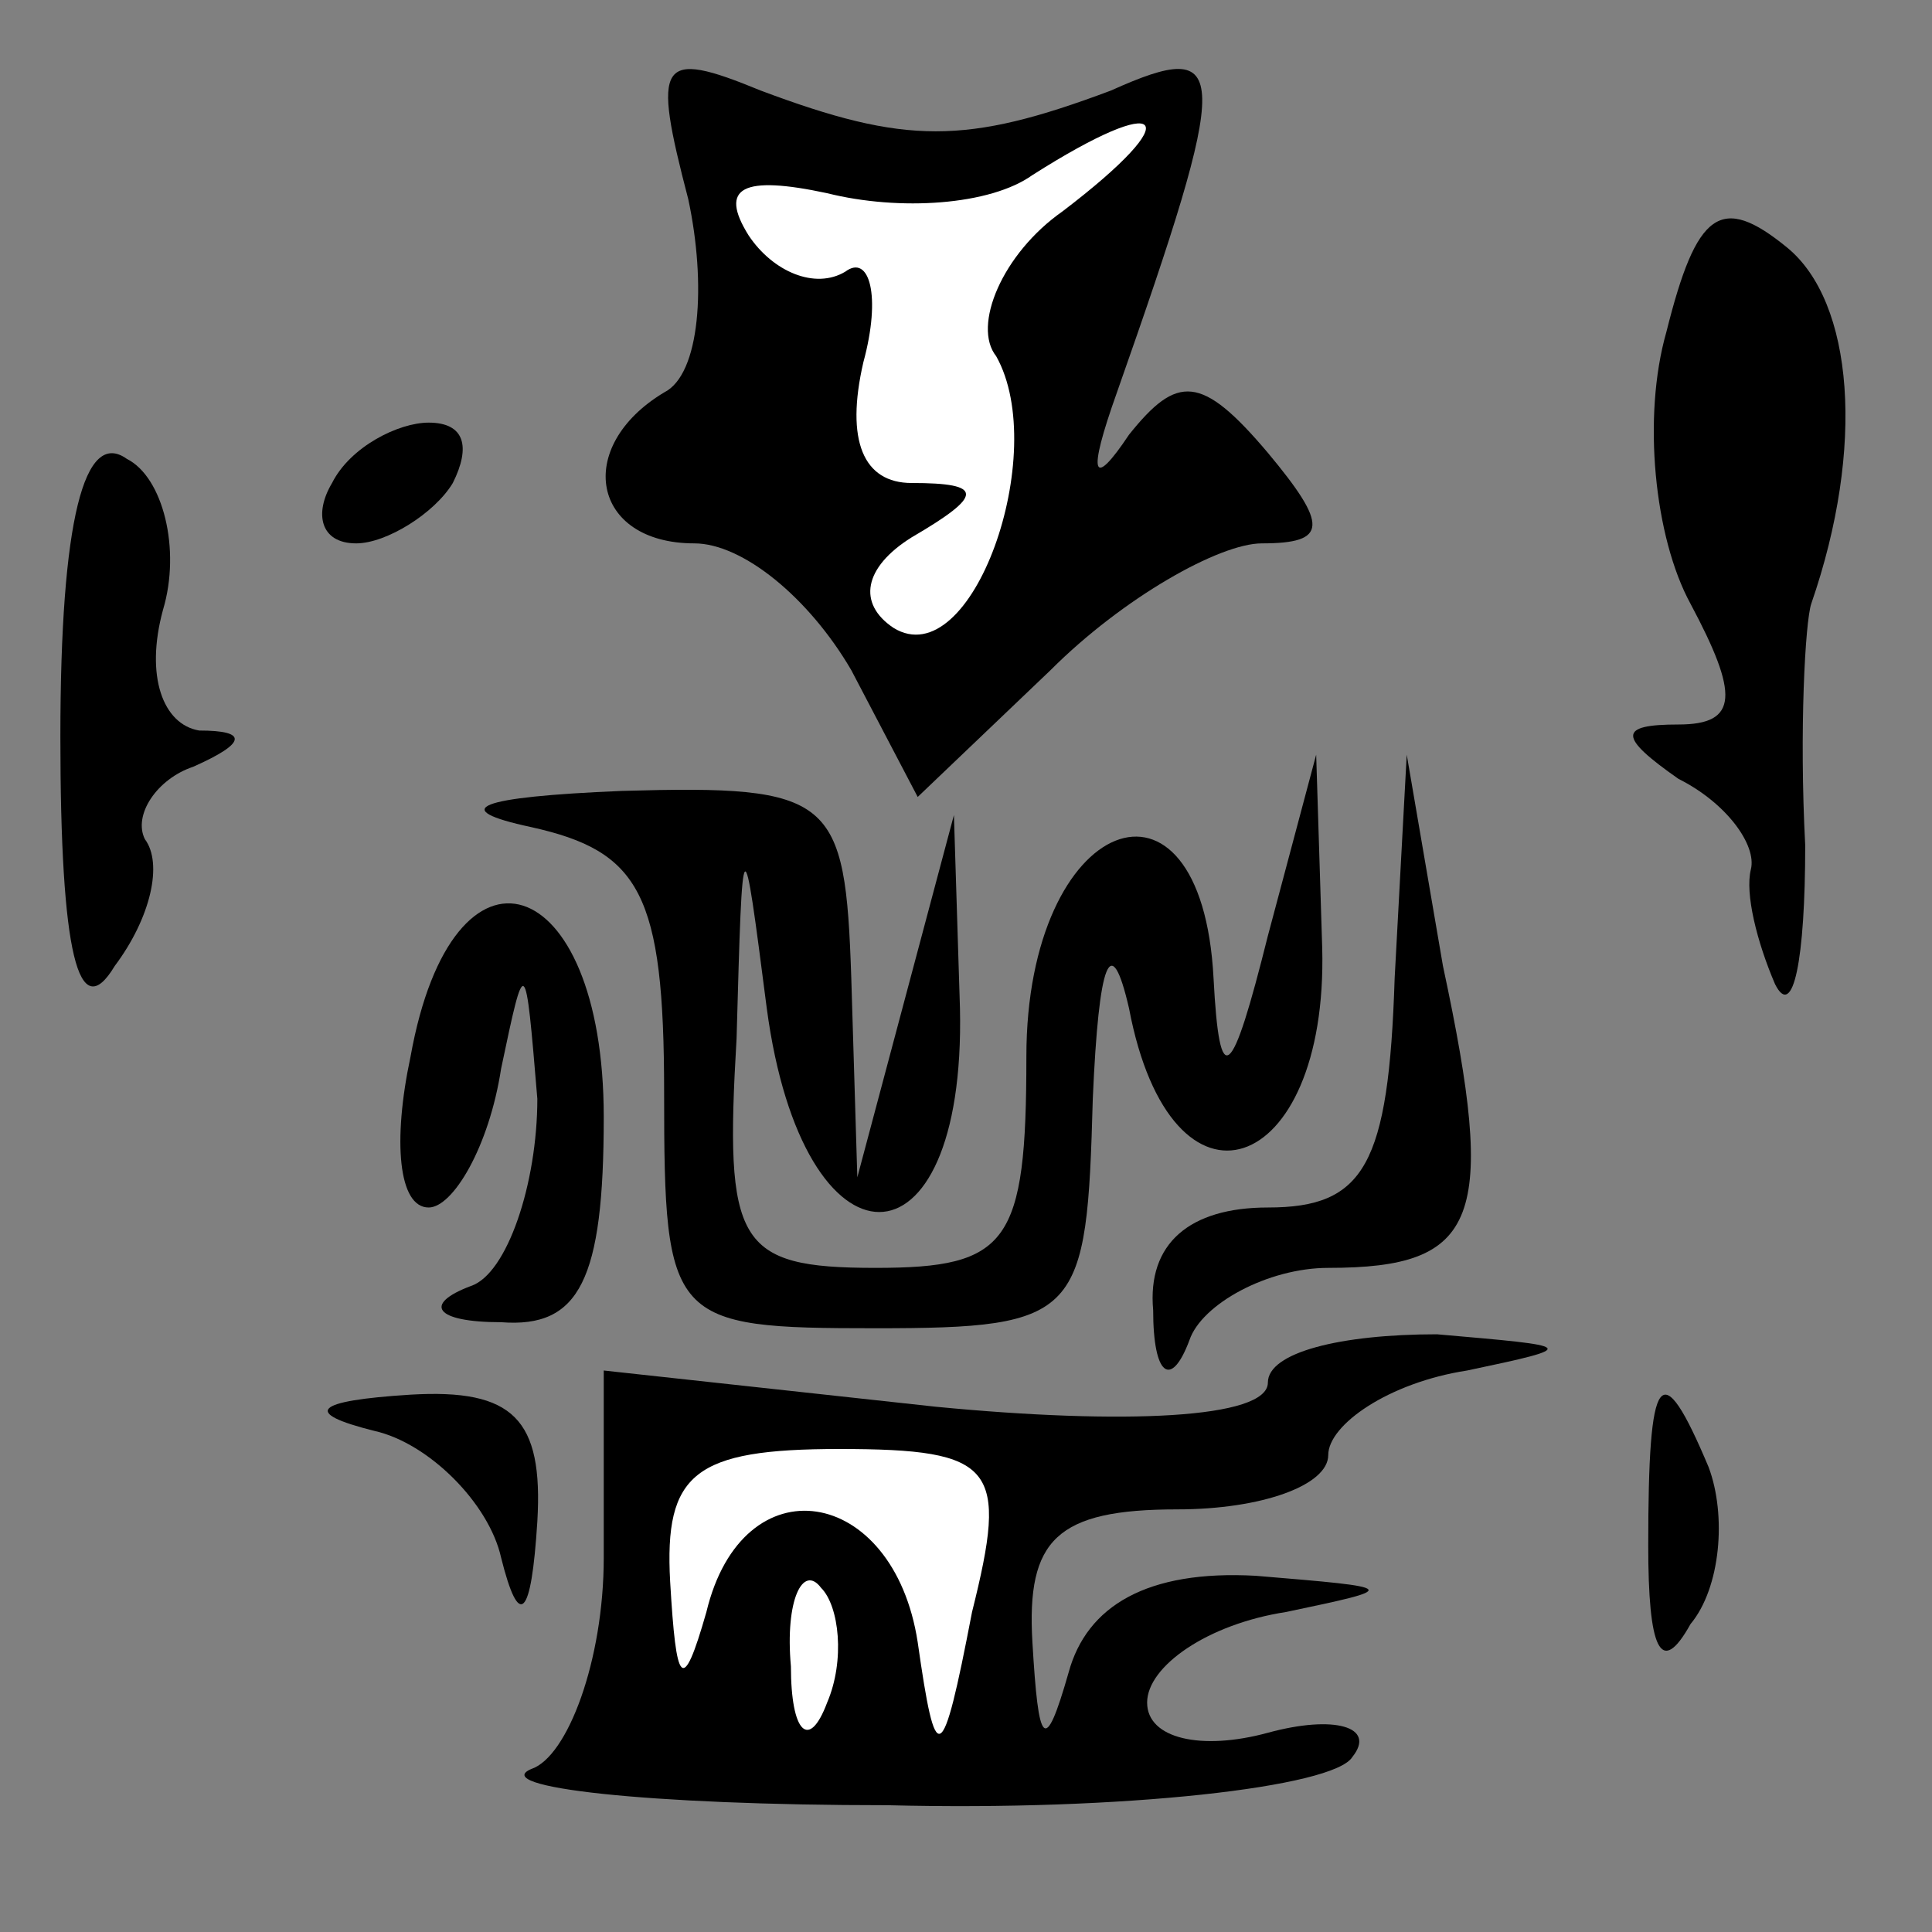 <?xml version="1.0" standalone="no"?>
<!DOCTYPE svg PUBLIC "-//W3C//DTD SVG 20010904//EN"
 "http://www.w3.org/TR/2001/REC-SVG-20010904/DTD/svg10.dtd">
<svg version="1.0" xmlns="http://www.w3.org/2000/svg"
 width="32pt" height="32pt" viewBox="0 0 32 32"
 preserveAspectRatio="xMidYMid meet">
<rect x="0" y="0" width="32" height="32" fill="#808080" stroke="none"/>
<g transform="translate(0,32) scale(0.1,-0.1)"
fill="#000000" stroke="none">
<path fill="#000000" stroke="none" d="M114 287 c3 -14 2 -29 -4 -32 -15 -9
-12 -25 5 -25 8 0 19 -9 26 -21 l11 -21 22 21 c12 12 28 21 35 21 11 0 11 3 1
15 -11 13 -15 13 -23 3 -6 -9 -7 -7 -2 7 19 54 19 59 -1 50 -24 -9 -34 -9 -58
0 -17 7 -18 5 -12 -18z"/>
<path fill="#ffffff" stroke="none" d="M176 285 c-10 -7 -15 -19 -11 -24 9
-16 -4 -53 -17 -45 -6 4 -5 10 3 15 12 7 12 9 0 9 -8 0 -11 7 -8 20 3 11 1 18
-3 15 -5 -3 -12 0 -16 6 -5 8 -1 10 13 7 12 -3 27 -2 34 3 22 14 26 10 5 -6z"/>
<path fill="#000000" stroke="none" d="M276 265 c-4 -14 -2 -34 4 -45 8 -15 8
-20 -2 -20 -10 0 -10 -2 0 -9 8 -4 13 -11 12 -15 -1 -4 1 -12 4 -19 3 -6 5 4
5 23 -1 19 0 37 1 40 9 26 7 50 -4 59 -11 9 -15 6 -20 -14z"/>
<path fill="#000000" stroke="none" d="M10 198 c0 -36 3 -48 9 -38 6 8 8 17 5
21 -2 4 2 10 8 12 9 4 9 6 1 6 -6 1 -9 9 -6 20 3 10 0 22 -6 25 -7 5 -11 -10
-11 -46z"/>
<path fill="#000000" stroke="none" d="M55 240 c-3 -5 -2 -10 4 -10 5 0 13 5
16 10 3 6 2 10 -4 10 -5 0 -13 -4 -16 -10z"/>
<path fill="#000000" stroke="none" d="M88 183 c18 -4 22 -11 22 -44 0 -38 1
-39 35 -39 34 0 35 2 36 38 1 23 3 28 6 15 7 -37 33 -28 32 10 l-1 32 -8 -30
c-6 -24 -8 -26 -9 -7 -2 38 -31 27 -31 -13 0 -31 -3 -35 -25 -35 -23 0 -25 4
-23 38 1 36 1 36 5 5 6 -45 33 -45 32 0 l-1 32 -8 -30 -8 -30 -1 33 c-1 30 -3
32 -38 31 -24 -1 -29 -3 -15 -6z"/>
<path fill="#000000" stroke="none" d="M231 158 c-1 -31 -5 -38 -21 -38 -13 0
-20 -6 -19 -17 0 -11 3 -13 6 -5 2 6 13 12 23 12 25 0 28 8 19 50 l-6 35 -2
-37z"/>
<path fill="#000000" stroke="none" d="M68 145 c-3 -14 -2 -25 3 -25 4 0 10
10 12 23 4 19 4 19 6 -5 0 -14 -5 -29 -11 -31 -8 -3 -6 -6 5 -6 13 -1 17 7 17
34 0 41 -25 49 -32 10z"/>
<path fill="#000000" stroke="none" d="M210 91 c0 -6 -24 -7 -55 -4 l-55 6 0
-31 c0 -17 -6 -33 -12 -35 -7 -3 19 -6 59 -6 39 -1 74 3 77 8 4 5 -3 7 -14 4
-11 -3 -20 -1 -20 5 0 6 10 13 23 15 19 4 19 4 -5 6 -18 1 -28 -5 -31 -16 -4
-14 -5 -12 -6 5 -1 17 4 22 24 22 14 0 25 4 25 9 0 5 10 12 23 14 19 4 18 4
-5 6 -16 0 -28 -3 -28 -8z"/>
<path fill="#ffffff" stroke="none" d="M161 53 c-5 -26 -6 -26 -9 -5 -4 26
-29 30 -35 5 -4 -14 -5 -12 -6 5 -1 18 4 22 28 22 26 0 28 -3 22 -27z"/>
<path fill="#ffffff" stroke="none" d="M137 38 c-3 -8 -6 -5 -6 6 -1 11 2 17
5 13 3 -3 4 -12 1 -19z"/>
<path fill="#000000" stroke="none" d="M62 83 c9 -2 19 -12 21 -21 3 -12 5
-10 6 6 1 17 -4 22 -21 21 -16 -1 -18 -3 -6 -6z"/>
<path fill="#000000" stroke="none" d="M273 64 c0 -17 2 -22 7 -13 5 6 6 18 3
26 -8 19 -10 16 -10 -13z"/>
</g>
</svg>
